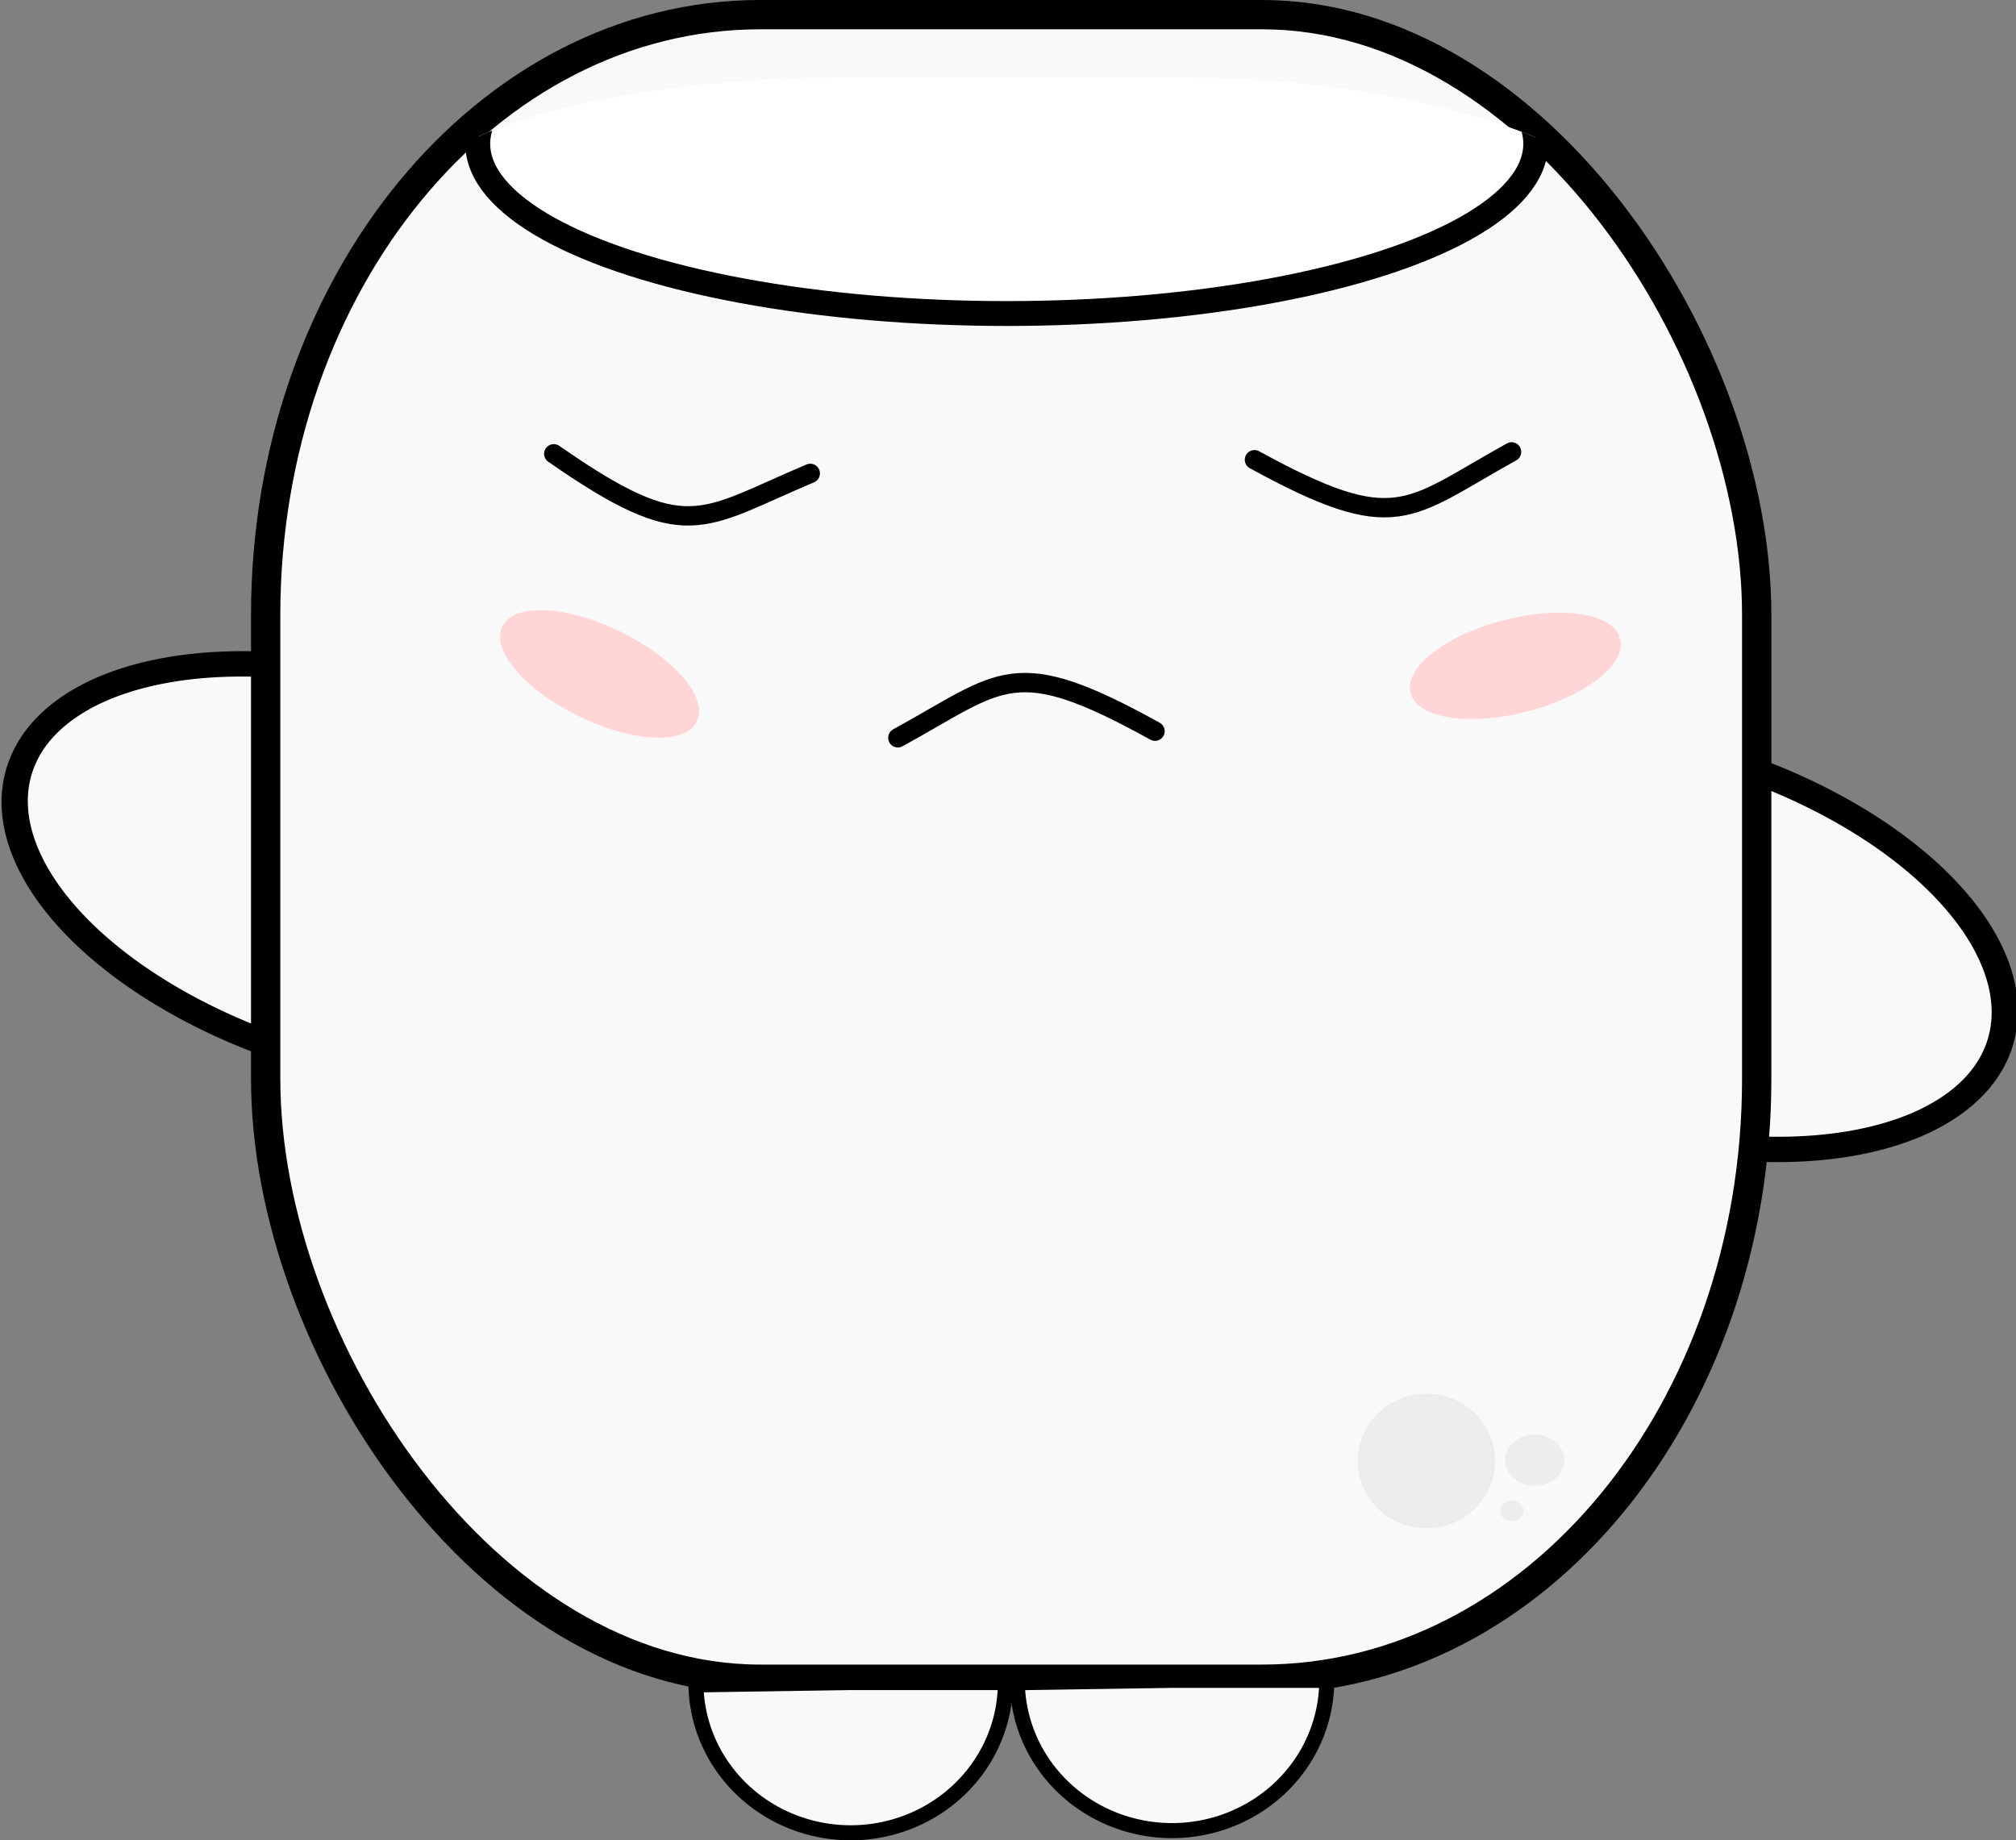<?xml version="1.0" encoding="UTF-8" standalone="no"?>
<!-- Created with Inkscape (http://www.inkscape.org/) -->

<svg
   xmlns:dc="http://purl.org/dc/elements/1.1/"
   xmlns:cc="http://creativecommons.org/ns#"
   xmlns:rdf="http://www.w3.org/1999/02/22-rdf-syntax-ns#"
   xmlns:svg="http://www.w3.org/2000/svg"
   xmlns="http://www.w3.org/2000/svg"
   xmlns:sodipodi="http://sodipodi.sourceforge.net/DTD/sodipodi-0.dtd"
   xmlns:inkscape="http://www.inkscape.org/namespaces/inkscape"
   width="104.175mm"
   height="95.106mm"
   viewBox="0 0 104.175 95.106"
   version="1.1"
   id="svg873"
   inkscape:version="0.92.3 (2405546, 2018-03-11)"
   sodipodi:docname="Chamallow_corps_bloque.svg">
  <rect x="0" y="0" width="104.175" height="95.106" fill="#808080" stroke="none"/>
  <defs
     id="defs867">
    <clipPath
       clipPathUnits="userSpaceOnUse"
       id="clipPath954">
      <rect
         style="fill:#ffffff;fill-opacity:1;stroke:#000000;stroke-width:0.366;stroke-linecap:round;stroke-linejoin:bevel;stroke-miterlimit:4;stroke-dasharray:none;stroke-dashoffset:0;stroke-opacity:1"
         id="rect956"
         width="36.475"
         height="13.135"
         x="248.236"
         y="93.46"
         rx="13.313"
         ry="3.971" />
    </clipPath>
  </defs>
  <sodipodi:namedview
     id="base"
     pagecolor="#ffffff"
     bordercolor="#666666"
     borderopacity="1.0"
     inkscape:pageopacity="0.0"
     inkscape:pageshadow="2"
     inkscape:zoom="0.49497475"
     inkscape:cx="-188.91335"
     inkscape:cy="127.68492"
     inkscape:document-units="mm"
     inkscape:current-layer="layer1"
     showgrid="false"
     inkscape:window-width="1853"
     inkscape:window-height="1025"
     inkscape:window-x="67"
     inkscape:window-y="27"
     inkscape:window-maximized="1" />
  <g
     inkscape:label="Calque 1"
     inkscape:groupmode="layer"
     id="layer1"
     transform="translate(-59.097,-77.325)">
    <path
       inkscape:transform-center-y="-12.777261"
       inkscape:transform-center-x="1.5670991"
       transform="matrix(0.358,-0.934,0.952,0.307,0,0)"
       d="m -65.572,180.453 a 9.897,18.451 0 0 1 -9.819,18.45 9.897,18.451 0 0 1 -9.974,-18.159 l 9.896,-0.291 z"
       sodipodi:end="3.1258055"
       sodipodi:start="1.0962796e-14"
       sodipodi:ry="18.451059"
       sodipodi:rx="9.8969059"
       sodipodi:cy="180.45267"
       sodipodi:cx="-75.469086"
       sodipodi:type="arc"
       id="path1130-0-2-3-1-3"
       style="fill:#f9f9f9;fill-opacity:1;stroke:#000000;stroke-width:1.334;stroke-linejoin:bevel;stroke-miterlimit:10;stroke-dasharray:none;stroke-dashoffset:0;stroke-opacity:1" />
    <path
       inkscape:transform-center-y="12.777234"
       inkscape:transform-center-x="-1.5670583"
       transform="matrix(-0.358,0.934,-0.952,-0.307,0,0)"
       d="m 102.702,-116.596 a 9.897,18.451 0 0 1 -9.819,18.45 9.897,18.451 0 0 1 -9.974,-18.159 l 9.896,-0.291 z"
       sodipodi:end="3.1258055"
       sodipodi:start="1.0962796e-14"
       sodipodi:ry="18.451059"
       sodipodi:rx="9.8969059"
       sodipodi:cy="-116.59567"
       sodipodi:cx="92.80545"
       sodipodi:type="arc"
       id="path1130-0-2-0-6"
       style="fill:#f9f9f9;fill-opacity:1;stroke:#000000;stroke-width:1.334;stroke-linejoin:bevel;stroke-miterlimit:10;stroke-dasharray:none;stroke-dashoffset:0;stroke-opacity:1" />
    <rect
       clip-path="none"
       rx="25.557"
       ry="31.031"
       y="78.082"
       x="72.825"
       height="86.025"
       width="77.048"
       id="rect829-0-2-7"
       style="fill:#f9f9f9;fill-opacity:1;stroke:#000000;stroke-width:1.514;stroke-linejoin:bevel;stroke-miterlimit:10;stroke-dasharray:none;stroke-dashoffset:0;stroke-opacity:1" />
    <path
       transform="rotate(-14.534)"
       d="m 110.439,142.643 a 5.473,2.314 0 0 1 -5.403,2.314 5.473,2.314 0 0 1 -5.541,-2.255 5.473,2.314 0 0 1 5.261,-2.372 5.473,2.314 0 0 1 5.676,2.194 l -5.466,0.119 z"
       sodipodi:end="6.2319075"
       sodipodi:start="0"
       sodipodi:ry="2.3140404"
       sodipodi:rx="5.4729891"
       sodipodi:cy="142.64273"
       sodipodi:cx="104.96594"
       sodipodi:type="arc"
       id="path1100-4-7"
       style="fill:#ffd5d5;fill-opacity:1;stroke:#ffd5d5;stroke-width:0.24;stroke-linejoin:bevel;stroke-miterlimit:10;stroke-dasharray:none;stroke-dashoffset:0;stroke-opacity:1" />
    <path
       transform="rotate(26.011)"
       d="m 135.613,61.29 a 5.473,2.314 0 0 1 -5.403,2.314 5.473,2.314 0 0 1 -5.541,-2.255 5.473,2.314 0 0 1 5.261,-2.372 5.473,2.314 0 0 1 5.676,2.194 l -5.466,0.119 z"
       sodipodi:end="6.2319075"
       sodipodi:start="0"
       sodipodi:ry="2.3140404"
       sodipodi:rx="5.4729891"
       sodipodi:cy="61.289791"
       sodipodi:cx="130.13991"
       sodipodi:type="arc"
       id="path1100-2-7-0"
       style="fill:#ffd5d5;fill-opacity:1;stroke:#ffd5d5;stroke-width:0.24;stroke-linejoin:bevel;stroke-miterlimit:10;stroke-dasharray:none;stroke-dashoffset:0;stroke-opacity:1" />
    <path
       sodipodi:nodetypes="cc"
       inkscape:connector-curvature="0"
       id="path1128-6-9"
       d="m 118.781,115.112 c -7.342,-4.061 -7.842,-2.641 -13.288,0.342"
       style="fill:none;stroke:#000000;stroke-width:1;stroke-linecap:round;stroke-linejoin:miter;stroke-miterlimit:4;stroke-dasharray:none;stroke-opacity:1" />
    <path
       d="m 111.05,164.278 a 7.996,7.765 0 0 1 -7.932,7.765 7.996,7.765 0 0 1 -8.058,-7.642 l 7.995,-0.123 z"
       sodipodi:end="3.1258055"
       sodipodi:start="1.0962796e-14"
       sodipodi:ry="7.764977"
       sodipodi:rx="7.9955683"
       sodipodi:cy="164.27783"
       sodipodi:cx="103.05416"
       sodipodi:type="arc"
       id="path1130-5-3"
       style="fill:#f9f9f9;fill-opacity:1;stroke:#000000;stroke-width:0.778;stroke-linejoin:bevel;stroke-miterlimit:10;stroke-dasharray:none;stroke-dashoffset:0;stroke-opacity:1" />
    <path
       d="m 127.656,164.165 a 7.996,7.765 0 0 1 -7.932,7.765 7.996,7.765 0 0 1 -8.058,-7.642 l 7.995,-0.123 z"
       sodipodi:end="3.1258055"
       sodipodi:start="1.0962796e-14"
       sodipodi:ry="7.764977"
       sodipodi:rx="7.9955683"
       sodipodi:cy="164.16466"
       sodipodi:cx="119.6606"
       sodipodi:type="arc"
       id="path1130-0-6-6"
       style="fill:#f9f9f9;fill-opacity:1;stroke:#000000;stroke-width:0.778;stroke-linejoin:bevel;stroke-miterlimit:10;stroke-dasharray:none;stroke-dashoffset:0;stroke-opacity:1" />
    <path
       d="m 136.294,152.827 a 3.488,3.421 0 0 1 -3.464,3.421 3.488,3.421 0 0 1 -3.511,-3.375 3.488,3.421 0 0 1 3.417,-3.466 3.488,3.421 0 0 1 3.557,3.328 l -3.486,0.092 z"
       sodipodi:end="6.2563591"
       sodipodi:start="1.0962797e-14"
       sodipodi:ry="3.4207532"
       sodipodi:rx="3.4875932"
       sodipodi:cy="152.82713"
       sodipodi:cx="132.80606"
       sodipodi:type="arc"
       id="path1413-0"
       style="fill:#ececec;fill-opacity:0.98;stroke:#ececec;stroke-width:0.117;stroke-linecap:round;stroke-linejoin:bevel;stroke-miterlimit:4;stroke-dasharray:none;stroke-dashoffset:0;stroke-opacity:1" />
    <path
       d="m 139.907,152.787 a 1.504,1.293 0 0 1 -1.493,1.293 1.504,1.293 0 0 1 -1.513,-1.276 1.504,1.293 0 0 1 1.473,-1.311 1.504,1.293 0 0 1 1.533,1.258 l -1.503,0.035 z"
       sodipodi:end="6.2563591"
       sodipodi:start="1.0962797e-14"
       sodipodi:ry="1.2934349"
       sodipodi:rx="1.5035011"
       sodipodi:cy="152.7867"
       sodipodi:cx="138.40387"
       sodipodi:type="arc"
       id="path1413-9-6"
       style="fill:#ececec;fill-opacity:0.98;stroke:#ececec;stroke-width:0.047;stroke-linecap:round;stroke-linejoin:bevel;stroke-miterlimit:4;stroke-dasharray:none;stroke-dashoffset:0;stroke-opacity:1" />
    <path
       d="m 137.823,155.413 a 0.598,0.514 0 0 1 -0.594,0.514 0.598,0.514 0 0 1 -0.602,-0.508 0.598,0.514 0 0 1 0.586,-0.521 0.598,0.514 0 0 1 0.61,0.501 l -0.598,0.014 z"
       sodipodi:end="6.2563591"
       sodipodi:start="1.0962797e-14"
       sodipodi:ry="0.51449341"
       sodipodi:rx="0.59805208"
       sodipodi:cy="155.41254"
       sodipodi:cx="137.22453"
       sodipodi:type="arc"
       id="path1413-9-3-2"
       style="fill:#ececec;fill-opacity:0.98;stroke:#ececec;stroke-width:0.019;stroke-linecap:round;stroke-linejoin:bevel;stroke-miterlimit:4;stroke-dasharray:none;stroke-dashoffset:0;stroke-opacity:1" />
    <ellipse
       transform="matrix(-1.727,0,0,-1.727,571.645,265.418)"
       clip-path="url(#clipPath954)"
       ry="5.079"
       rx="15.828"
       cy="104.61"
       cx="266.662"
       id="path916-6"
       style="fill:#ffffff;fill-opacity:1;stroke:#000000;stroke-width:0.744;stroke-linecap:round;stroke-linejoin:bevel;stroke-miterlimit:4;stroke-dasharray:none;stroke-dashoffset:0;stroke-opacity:1" />
    <path
       sodipodi:nodetypes="cc"
       inkscape:connector-curvature="0"
       id="path1128-6-9-6"
       d="m 87.713,100.778 c 6.89,4.787 7.533,3.425 13.254,1.012"
       style="fill:none;stroke:#000000;stroke-width:1;stroke-linecap:round;stroke-linejoin:miter;stroke-miterlimit:4;stroke-dasharray:none;stroke-opacity:1" />
    <path
       sodipodi:nodetypes="cc"
       inkscape:connector-curvature="0"
       id="path1128-6-9-6-1"
       d="m 123.92,101.084 c 7.361,4.027 7.855,2.604 13.286,-0.405"
       style="fill:none;stroke:#000000;stroke-width:1;stroke-linecap:round;stroke-linejoin:miter;stroke-miterlimit:4;stroke-dasharray:none;stroke-opacity:1" />
  </g>
</svg>
